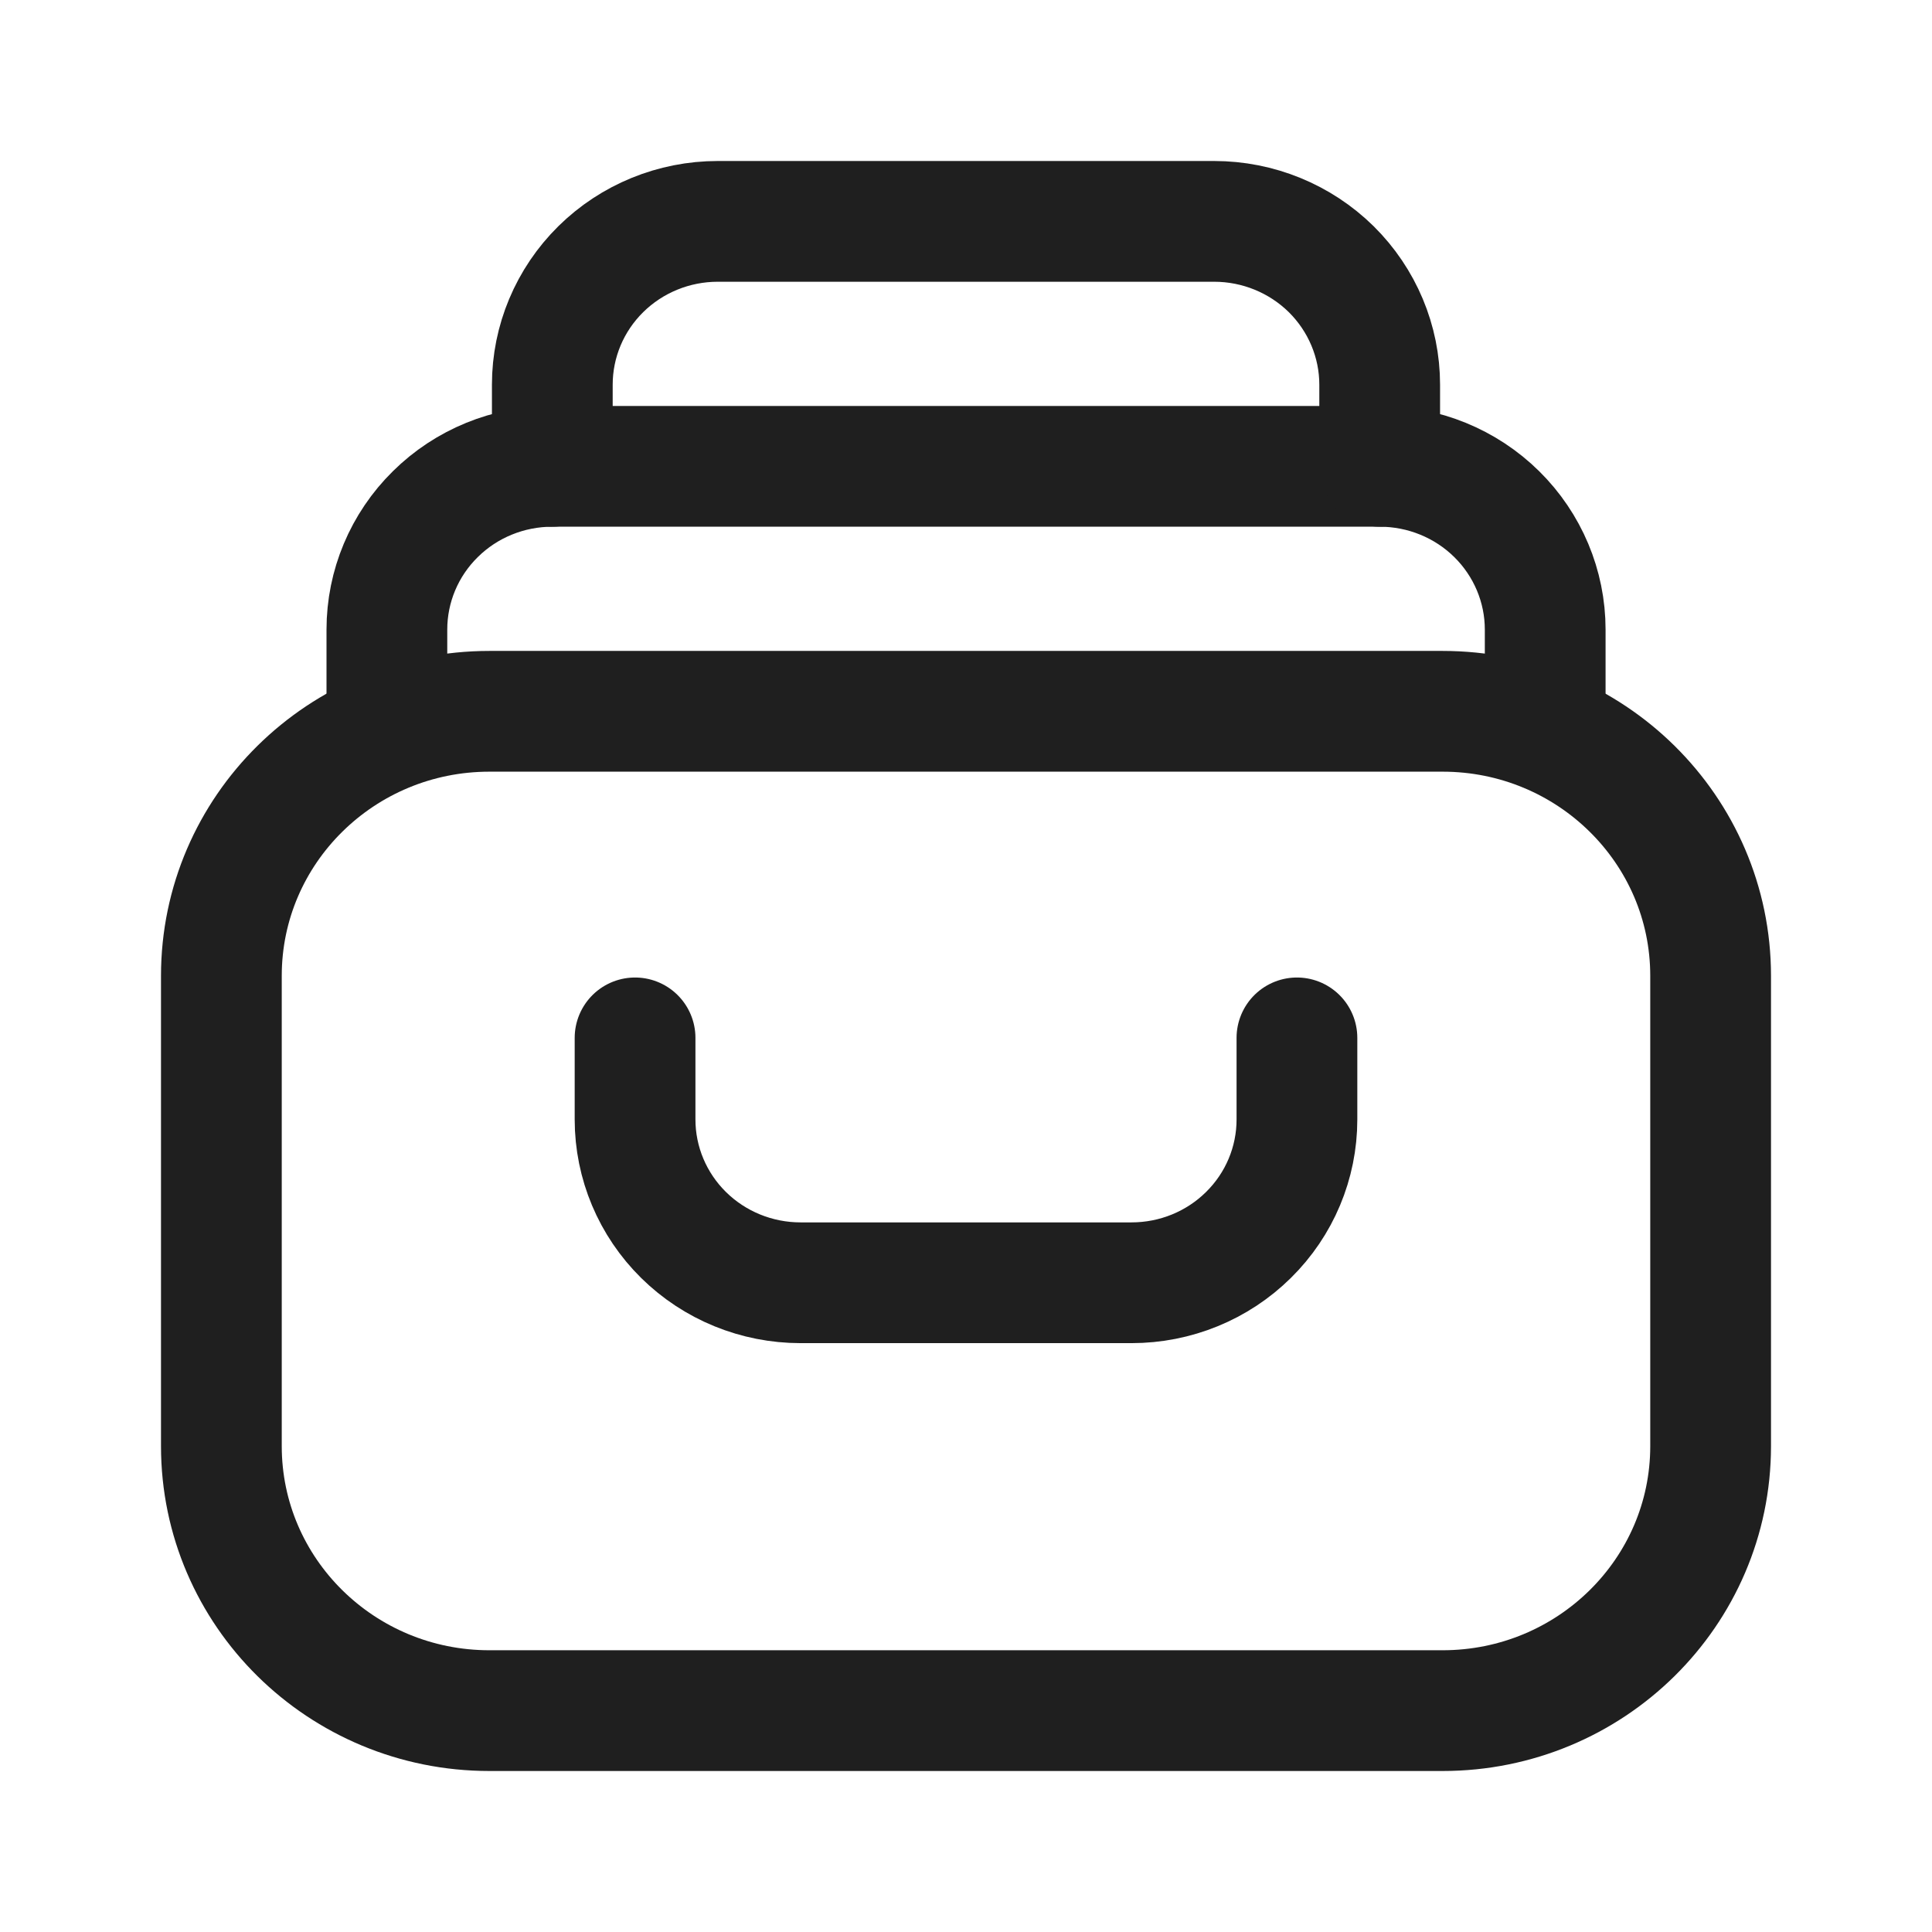 <svg width="24" height="24" viewBox="0 0 24 24" fill="none" xmlns="http://www.w3.org/2000/svg">
<path d="M19.195 9.079V7.821C19.195 7.283 18.978 6.767 18.593 6.387C18.207 6.006 17.684 5.793 17.139 5.793H6.861C6.316 5.793 5.793 6.006 5.408 6.387C5.022 6.767 4.806 7.283 4.806 7.821V9.079" stroke="#1F1F1F" stroke-width="1.5" stroke-linecap="round" stroke-linejoin="round"/>
<path d="M6.861 5.793V4.779C6.861 4.241 7.077 3.725 7.463 3.344C7.848 2.964 8.371 2.75 8.916 2.75H15.083C15.628 2.75 16.151 2.964 16.537 3.344C16.922 3.725 17.139 4.241 17.139 4.779V5.793" stroke="#1F1F1F" stroke-width="1.5" stroke-linecap="round" stroke-linejoin="round"/>
<path d="M17.92 8.836H6.08C4.241 8.836 2.75 10.307 2.75 12.122V17.964C2.75 19.779 4.241 21.25 6.08 21.25H17.92C19.759 21.25 21.25 19.779 21.25 17.964V12.122C21.25 10.307 19.759 8.836 17.92 8.836Z" stroke="#1F1F1F" stroke-width="1.5" stroke-linecap="round" stroke-linejoin="round"/>
<path d="M7.889 12.893V13.907C7.889 14.445 8.106 14.961 8.491 15.341C8.877 15.722 9.4 15.935 9.945 15.935H14.056C14.601 15.935 15.124 15.722 15.509 15.341C15.895 14.961 16.111 14.445 16.111 13.907V12.893" stroke="#1F1F1F" stroke-width="1.5" stroke-linecap="round" stroke-linejoin="round"/>
</svg>
